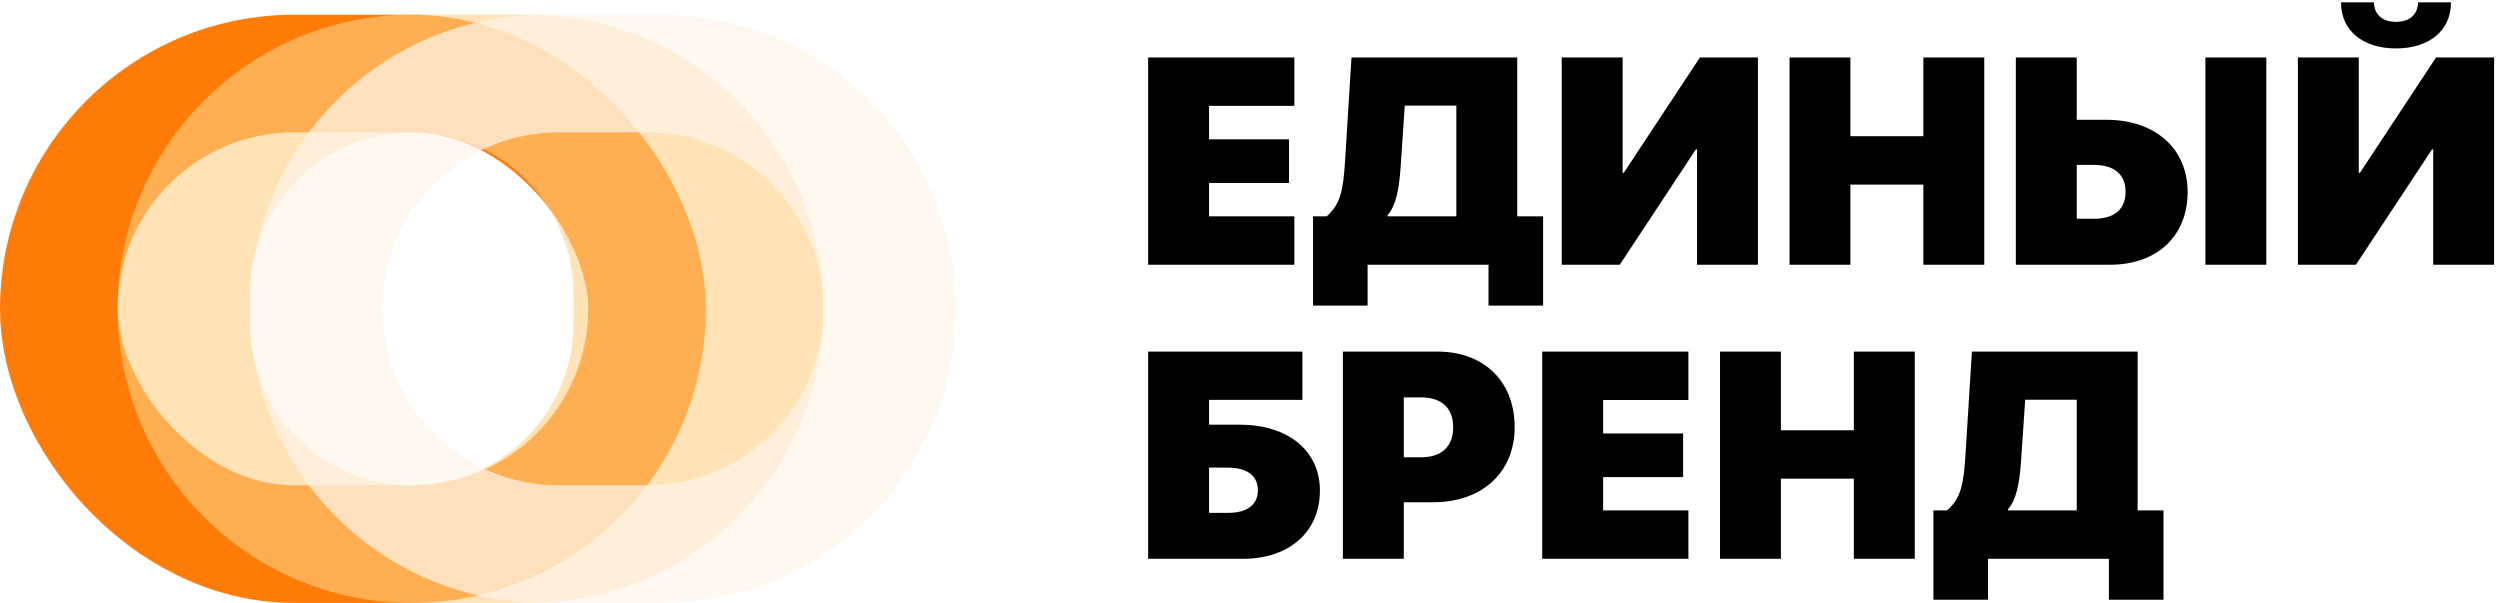<svg width="170" height="41" viewBox="0 0 170 41" fill="none" xmlns="http://www.w3.org/2000/svg">
<rect x="4" y="5" width="40" height="32" rx="16" stroke="#FF7C08" stroke-width="8"/>
<g filter="url(#filter0_b)">
<path fill-rule="evenodd" clip-rule="evenodd" d="M28 1C16.954 1 8 9.954 8 21C8 32.046 16.954 41 28 41H36C47.046 41 56 32.046 56 21C56 9.954 47.046 1 36 1H28ZM28 9C21.925 9 17 13.925 17 20V22C17 28.075 21.925 33 28 33C34.075 33 39 28.075 39 22V20C39 13.925 34.075 9 28 9Z" fill="#FFCE84" fill-opacity="0.6"/>
</g>
<g filter="url(#filter1_b)">
<path fill-rule="evenodd" clip-rule="evenodd" d="M37 1C25.954 1 17 9.954 17 21C17 32.046 25.954 41 37 41H45C56.046 41 65 32.046 65 21C65 9.954 56.046 1 45 1H37ZM38 9C31.373 9 26 14.373 26 21C26 27.627 31.373 33 38 33H44C50.627 33 56 27.627 56 21C56 14.373 50.627 9 44 9H38Z" fill="#FFF5EA" fill-opacity="0.7"/>
</g>
<path d="M88.016 14.709H82.215V12.443H87.654V9.475H82.215V7.199H88.016V3.908H78.074V18H88.016V14.709ZM95.242 11.369L95.525 7.18H99.031V14.709H94.353V14.631C94.92 13.996 95.135 12.912 95.242 11.369ZM92.996 18H101.219V20.783H104.93V14.709H103.172V3.908H91.902L91.463 10.969C91.336 12.941 91.15 13.898 90.213 14.709H89.285V20.783H92.996V18ZM115.398 18H119.539V3.908H115.594L110.418 11.75H110.34V3.908H106.199V18H110.145L115.32 10.158H115.398V18ZM134.93 18V3.908H130.789V9.26H125.828V3.908H121.688V18H125.828V12.551H130.789V18H134.93ZM137.078 18H143.514C146.648 18 148.758 16.076 148.758 13.059C148.758 10.07 146.521 8.146 143.23 8.146H141.219V3.908H137.078V18ZM141.219 14.875V11.213H142.381C143.729 11.213 144.539 11.828 144.539 13.049C144.539 14.26 143.738 14.875 142.41 14.875H141.219ZM154.109 18V3.908H149.969V18H154.109ZM165.457 18H169.598V3.908H165.652L160.477 11.75H160.398V3.908H156.258V18H160.203L165.379 10.158H165.457V18ZM159.188 0.158C159.188 2.111 160.701 3.293 162.928 3.293C165.154 3.293 166.668 2.111 166.668 0.158H164.432C164.402 1.037 163.807 1.486 162.928 1.486C162.049 1.486 161.453 1.037 161.424 0.158H159.188ZM89.754 33.352C89.754 30.627 87.557 28.879 84.324 28.879H82.215V27.189H88.562V23.908H78.074V38H84.51C87.644 38 89.754 36.193 89.754 33.352ZM82.215 34.875V31.799H83.475C84.764 31.799 85.535 32.316 85.535 33.342C85.535 34.357 84.764 34.875 83.504 34.875H82.215ZM91.316 23.908V38H95.457V34.152H97.469C100.76 34.152 102.996 32.15 102.996 29.045C102.996 25.91 100.887 23.908 97.752 23.908H91.316ZM95.457 27.023H96.648C97.996 27.023 98.816 27.717 98.816 29.055C98.816 30.402 97.996 31.096 96.619 31.096H95.457V27.023ZM114.812 34.709H109.012V32.443H114.451V29.475H109.012V27.199H114.812V23.908H104.871V38H114.812V34.709ZM130.203 38V23.908H126.062V29.26H121.102V23.908H116.961V38H121.102V32.551H126.062V38H130.203ZM137.43 31.369L137.713 27.18H141.219V34.709H136.541V34.631C137.107 33.996 137.322 32.912 137.43 31.369ZM135.184 38H143.406V40.783H147.117V34.709H145.359V23.908H134.09L133.65 30.969C133.523 32.941 133.338 33.898 132.4 34.709H131.473V40.783H135.184V38Z" fill="black"/>
<defs>
<filter id="filter0_b" x="0" y="-7" width="64" height="56" filterUnits="userSpaceOnUse" color-interpolation-filters="sRGB">
<feFlood flood-opacity="0" result="BackgroundImageFix"/>
<feGaussianBlur in="BackgroundImage" stdDeviation="4"/>
<feComposite in2="SourceAlpha" operator="in" result="effect1_backgroundBlur"/>
<feBlend mode="normal" in="SourceGraphic" in2="effect1_backgroundBlur" result="shape"/>
</filter>
<filter id="filter1_b" x="9" y="-7" width="64" height="56" filterUnits="userSpaceOnUse" color-interpolation-filters="sRGB">
<feFlood flood-opacity="0" result="BackgroundImageFix"/>
<feGaussianBlur in="BackgroundImage" stdDeviation="4"/>
<feComposite in2="SourceAlpha" operator="in" result="effect1_backgroundBlur"/>
<feBlend mode="normal" in="SourceGraphic" in2="effect1_backgroundBlur" result="shape"/>
</filter>
</defs>
</svg>
